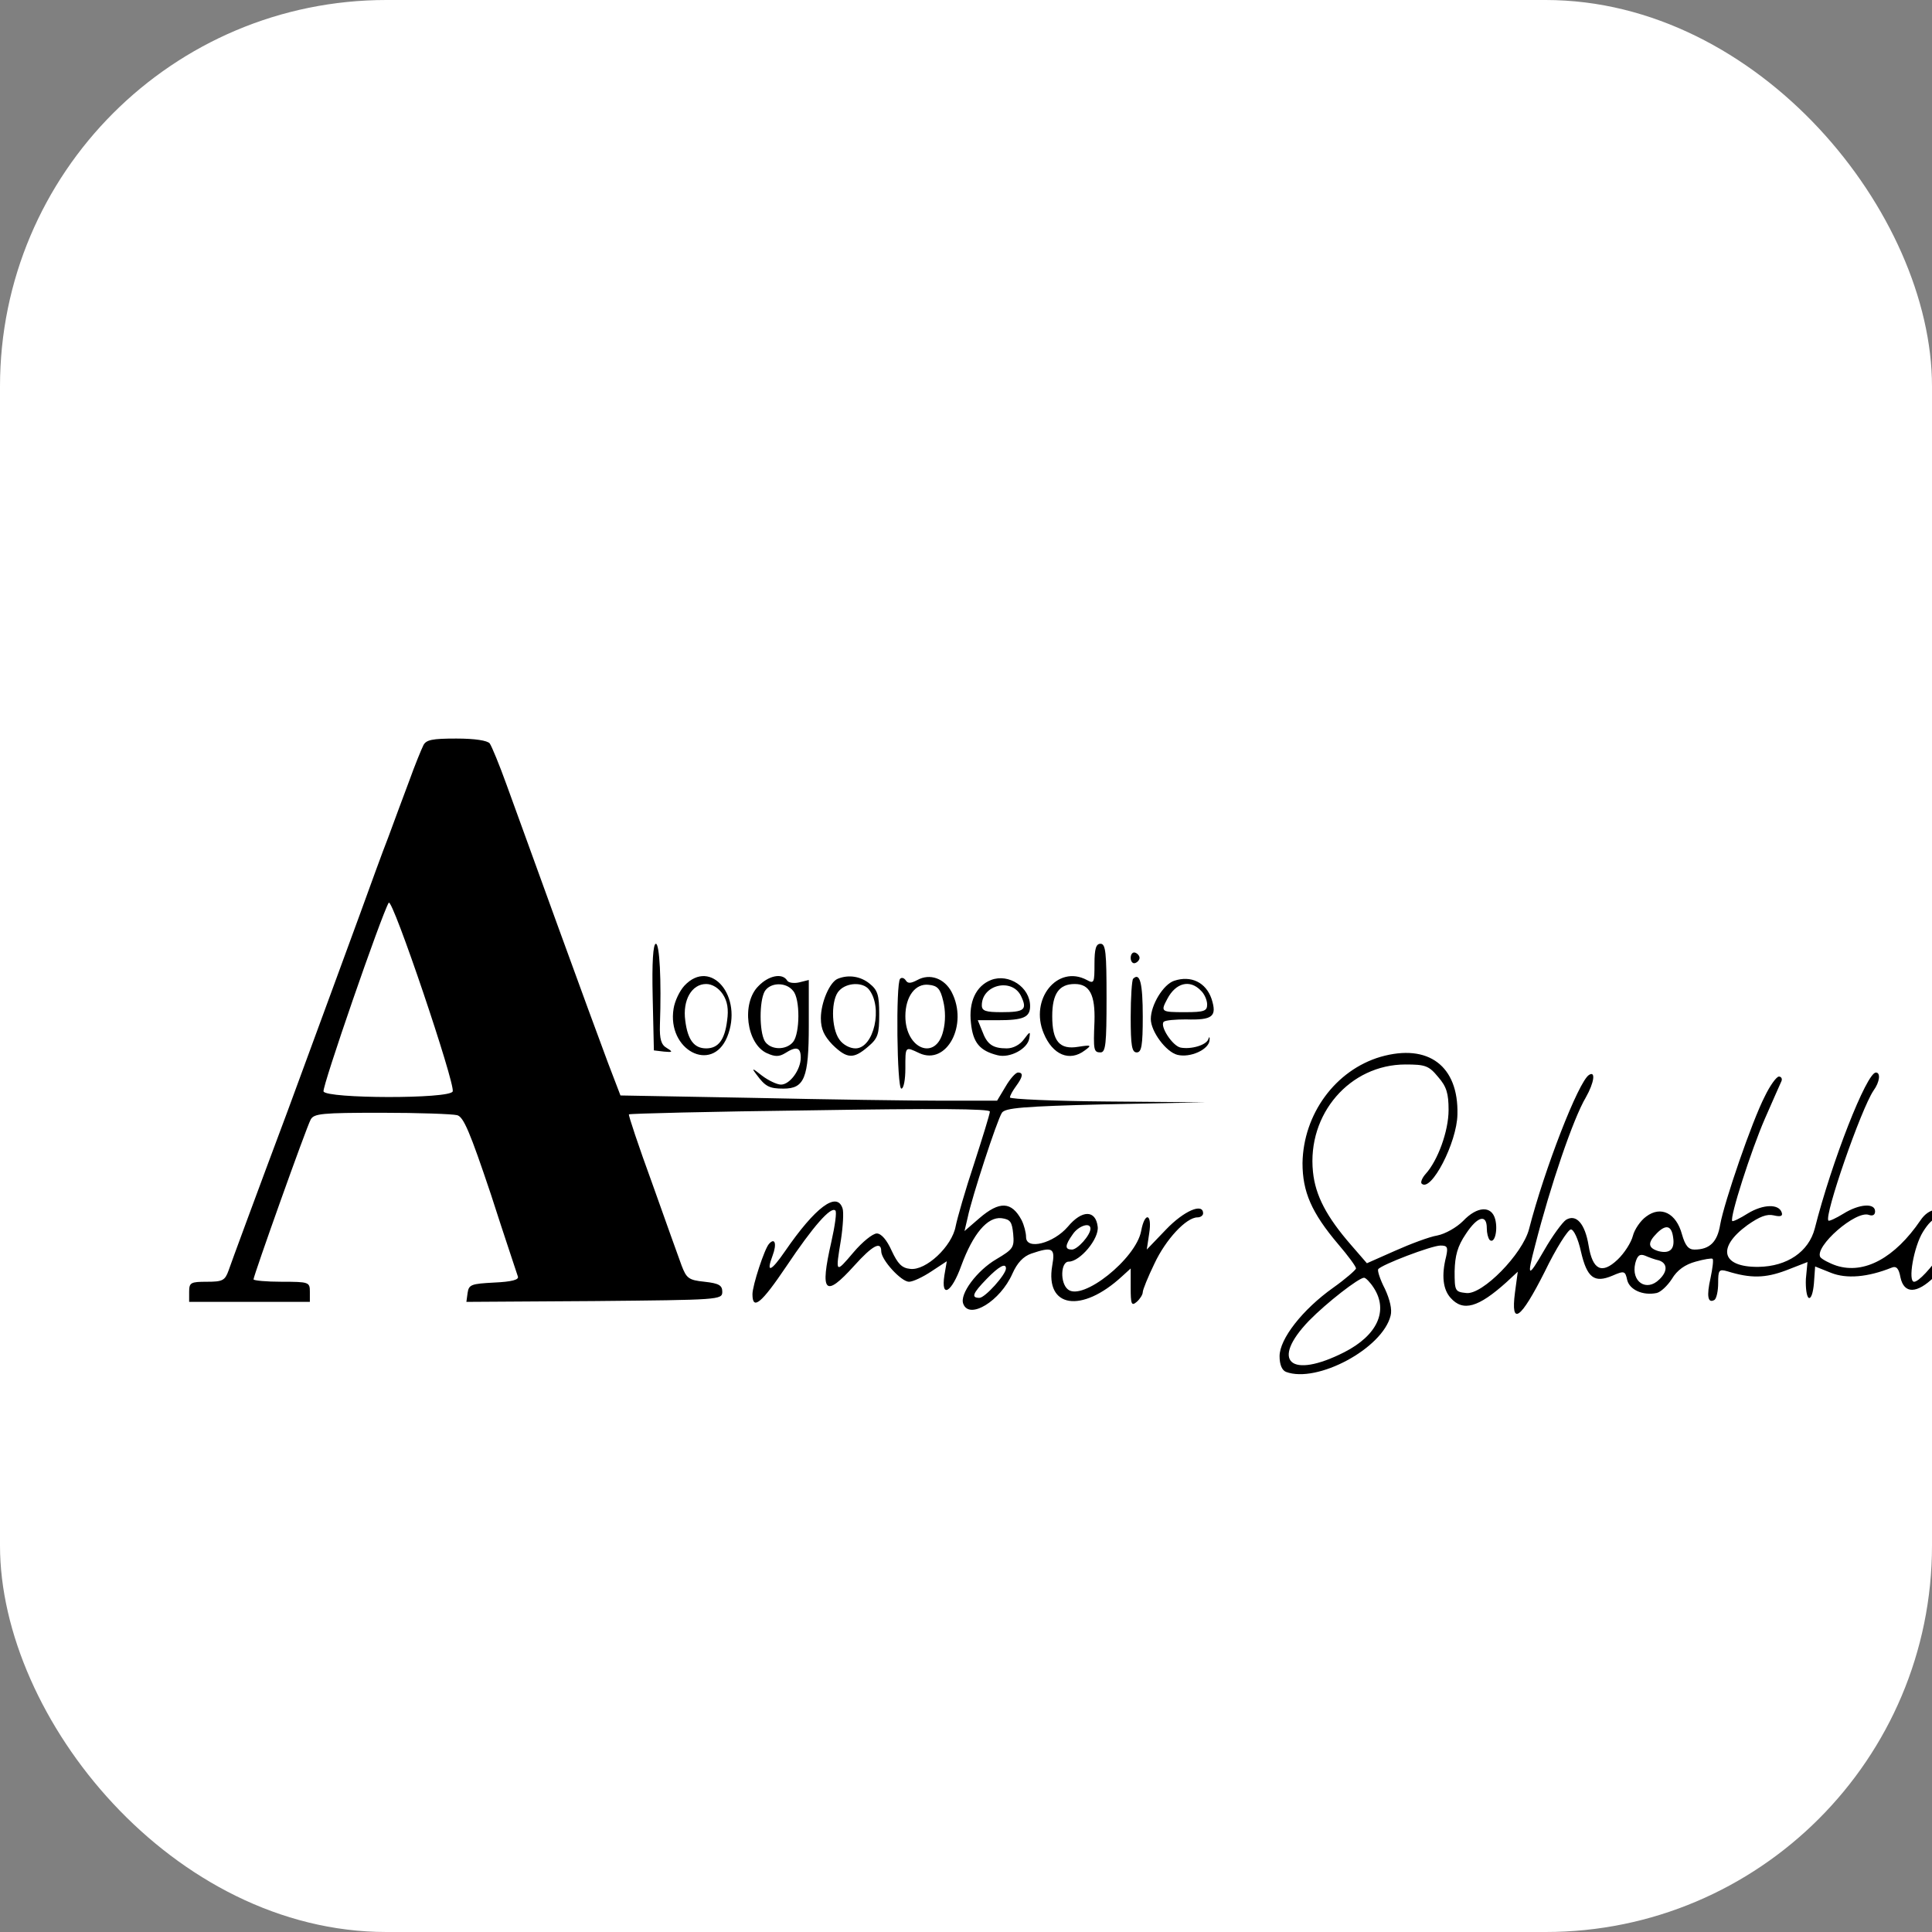 <svg xmlns="http://www.w3.org/2000/svg" version="1.1" xmlns:xlink="http://www.w3.org/1999/xlink" width="1000" height="1000"><rect width="100%" height="100%" fill="#808080" stroke="none"/><g clip-path="url(#SvgjsClipPath1275)"><rect width="1000" height="1000" fill="#ffffff"></rect><g transform="matrix(1.562,0,0,1.562,50,334.375)"><svg xmlns="http://www.w3.org/2000/svg" version="1.1" xmlns:xlink="http://www.w3.org/1999/xlink" width="576pt" height="212pt"><svg version="1.0" xmlns="http://www.w3.org/2000/svg" width="576pt" height="212pt" viewBox="0 0 576 212" preserveAspectRatio="xMidYMid meet">

<g transform="translate(0,212) scale(0.1,-0.1)" fill="#000000" stroke="none">
<path d="M812 1873 c-5 -10 -21 -49 -35 -88 -14 -38 -38 -101 -52 -140 -15
-38 -46 -124 -70 -190 -24 -66 -105 -286 -180 -490 -76 -203 -142 -382 -147
-397 -9 -25 -15 -28 -54 -28 -40 0 -44 -2 -44 -25 l0 -25 150 0 150 0 0 25 c0
24 -2 25 -70 25 -38 0 -70 3 -70 6 0 9 131 377 142 397 8 15 27 17 176 17 92
0 176 -3 188 -6 16 -4 32 -42 84 -197 34 -106 65 -197 67 -204 3 -8 -15 -13
-59 -15 -57 -3 -63 -5 -66 -26 l-3 -22 318 2 c310 3 318 3 318 23 0 16 -8 21
-44 25 -40 4 -45 9 -57 40 -7 19 -40 111 -73 204 -34 93 -60 171 -58 172 2 2
204 7 450 10 311 5 447 4 447 -3 0 -6 -18 -64 -39 -129 -22 -66 -42 -136 -46
-156 -9 -50 -74 -111 -113 -106 -21 2 -31 13 -46 45 -12 27 -26 43 -37 43 -10
0 -36 -21 -58 -47 -45 -53 -45 -53 -31 32 5 33 7 68 4 77 -14 44 -68 3 -143
-106 -35 -51 -48 -56 -31 -11 11 29 6 46 -9 29 -11 -12 -41 -103 -41 -125 0
-41 22 -23 84 69 67 100 111 150 122 139 4 -3 -1 -38 -10 -78 -29 -127 -16
-140 57 -59 45 50 67 62 67 36 0 -22 50 -76 69 -76 10 0 35 12 56 26 l38 25
-6 -35 c-9 -59 18 -43 42 24 29 79 65 122 100 118 22 -3 26 -9 29 -39 3 -34 0
-38 -42 -63 -48 -28 -92 -87 -82 -111 15 -40 92 7 122 75 12 27 27 43 47 50
53 18 60 14 52 -30 -18 -105 73 -119 173 -27 l22 20 0 -47 c0 -42 2 -47 15
-36 8 7 15 18 15 24 0 6 13 38 29 71 28 60 79 115 107 115 8 0 14 5 14 10 0
27 -48 6 -92 -40 l-48 -50 6 40 c8 50 -11 55 -20 6 -13 -69 -146 -175 -182
-145 -20 16 -18 69 2 69 28 0 76 57 72 87 -5 42 -39 42 -74 0 -36 -42 -104
-59 -104 -26 0 11 -5 30 -11 42 -25 47 -55 48 -105 5 l-37 -32 8 34 c10 49 73
242 85 260 8 12 52 16 257 21 l248 5 -242 2 c-134 1 -243 6 -243 10 0 5 7 17
15 28 17 23 19 34 5 34 -6 0 -20 -16 -31 -35 l-21 -35 -137 0 c-76 0 -287 3
-469 7 l-330 6 -31 81 c-17 45 -73 198 -125 341 -52 143 -109 301 -127 350
-18 50 -37 96 -42 103 -6 7 -36 12 -83 12 -60 0 -75 -3 -82 -17z m73 -860 c-7
-19 -314 -18 -321 0 -4 11 144 439 162 469 9 14 166 -451 159 -469z m1585
-341 c0 -16 -32 -52 -46 -52 -18 0 -18 10 2 38 14 21 44 31 44 14z m-210 -99
c0 -15 -52 -73 -66 -73 -21 0 -17 11 18 47 30 31 48 41 48 26z"></path>
<path d="M1382 1248 l3 -133 25 -3 c22 -2 23 -1 7 9 -14 8 -18 22 -17 57 4
113 -1 202 -10 202 -7 0 -10 -47 -8 -132z"></path>
<path d="M2480 1330 c0 -47 -1 -50 -19 -40 -73 39 -143 -48 -107 -133 22 -53
64 -71 102 -42 18 13 16 14 -16 9 -47 -8 -65 14 -65 76 0 56 17 80 56 80 37 0
51 -27 49 -93 -3 -71 -2 -77 15 -77 13 0 15 22 15 135 0 113 -2 135 -15 135
-11 0 -15 -12 -15 -50z"></path>
<path d="M2570 1345 c0 -9 5 -15 11 -13 6 2 11 8 11 13 0 5 -5 11 -11 13 -6 2
-11 -4 -11 -13z"></path>
<path d="M1461 1276 c-12 -13 -24 -38 -27 -57 -17 -103 95 -162 133 -71 41
100 -40 198 -106 128z m95 -21 c12 -18 15 -38 11 -66 -6 -48 -22 -69 -52 -69
-30 0 -46 21 -52 69 -7 51 16 91 52 91 15 0 31 -10 41 -25z"></path>
<path d="M1645 1275 c-43 -42 -30 -144 21 -167 20 -9 30 -9 45 0 28 18 39 15
39 -11 0 -30 -27 -67 -49 -67 -10 0 -31 10 -47 22 -25 20 -27 20 -14 3 22 -30
32 -35 67 -35 52 0 63 26 63 157 l0 113 -24 -6 c-13 -3 -27 -1 -30 5 -12 19
-46 12 -71 -14z m86 -12 c18 -20 17 -106 0 -127 -18 -22 -58 -20 -71 3 -13 25
-13 97 0 122 13 23 53 25 71 2z"></path>
<path d="M1842 1293 c-20 -8 -42 -59 -42 -98 0 -27 8 -44 29 -66 36 -35 52
-36 88 -5 25 21 28 31 28 81 0 48 -4 60 -24 76 -22 18 -52 23 -79 12z m77 -26
c36 -44 13 -147 -33 -147 -14 0 -31 9 -40 22 -21 29 -21 102 0 122 19 20 58
21 73 3z"></path>
<path d="M1997 1293 c-11 -11 -8 -273 3 -273 6 0 10 23 10 50 0 56 -1 55 35
38 68 -31 122 71 80 152 -18 34 -54 47 -85 30 -17 -9 -24 -9 -29 -1 -4 6 -10
8 -14 4z m107 -55 c6 -24 6 -52 0 -75 -18 -75 -94 -45 -94 37 0 49 25 82 58
78 22 -2 29 -10 36 -40z"></path>
<path d="M2223 1290 c-38 -15 -56 -55 -50 -107 5 -49 22 -69 66 -80 31 -8 75
16 79 42 3 18 2 18 -13 -2 -10 -14 -27 -23 -43 -23 -35 0 -49 10 -61 43 l-11
27 49 0 c64 0 81 7 81 35 0 47 -53 82 -97 65z m74 -39 c17 -35 9 -41 -48 -41
-39 0 -49 3 -49 17 0 51 74 69 97 24z"></path>
<path d="M2576 1293 c-3 -3 -6 -46 -6 -95 0 -72 3 -88 15 -88 12 0 15 17 15
89 0 83 -7 111 -24 94z"></path>
<path d="M2678 1288 c-27 -9 -58 -60 -58 -95 0 -31 38 -82 66 -89 32 -8 78 13
80 36 1 9 -1 10 -3 3 -5 -15 -43 -26 -69 -21 -20 4 -52 53 -42 64 4 4 29 6 55
6 67 -2 78 7 64 51 -14 41 -51 59 -93 45z m66 -24 c9 -8 16 -24 16 -35 0 -16
-7 -19 -55 -19 -60 0 -61 1 -44 33 21 40 56 49 83 21z"></path>
<path d="M3191 1099 c-112 -33 -192 -142 -194 -264 0 -71 22 -123 89 -202 24
-28 44 -55 44 -60 -1 -4 -26 -26 -57 -48 -76 -54 -133 -127 -133 -170 0 -21 6
-35 16 -39 77 -29 240 58 260 140 4 15 -2 40 -14 66 -12 23 -19 45 -17 49 7
11 133 59 155 59 17 0 19 -4 14 -27 -12 -47 -8 -82 11 -103 31 -35 69 -24 139
39 l28 26 -7 -52 c-11 -85 14 -67 74 52 28 58 58 105 65 105 7 0 18 -23 25
-55 15 -65 33 -79 78 -60 30 13 32 12 37 -11 6 -24 39 -39 73 -32 10 2 27 18
38 35 13 22 33 36 59 43 21 6 40 9 42 7 3 -2 0 -24 -5 -48 -10 -44 -7 -64 10
-54 5 4 9 22 9 42 0 32 2 35 23 29 58 -18 94 -17 145 2 l54 21 -4 -42 c-1 -23
2 -44 7 -47 6 -3 11 13 13 36 l3 42 40 -16 c38 -15 90 -11 150 13 12 5 18 -2
22 -24 9 -42 41 -41 84 1 l33 32 0 -36 c0 -20 3 -43 6 -52 11 -29 52 -18 99
25 l45 42 11 -32 c20 -56 78 -55 146 4 23 19 44 35 48 35 4 0 4 -18 0 -39 -7
-41 10 -68 21 -34 40 117 101 203 145 203 10 0 19 5 19 10 0 6 -12 10 -27 10
-19 0 -40 -14 -71 -47 l-45 -48 6 38 c4 27 3 37 -6 34 -7 -2 -13 -15 -15 -30
-4 -36 -81 -119 -131 -142 -33 -14 -43 -15 -56 -5 -27 23 -18 59 19 76 49 24
84 92 55 109 -25 16 -58 -7 -99 -70 -46 -70 -114 -139 -133 -132 -20 6 -19 43
3 122 20 72 20 108 0 75 -7 -12 -12 -12 -28 3 -27 25 -58 21 -79 -10 -64 -94
-140 -135 -209 -113 -18 6 -36 16 -40 21 -16 26 89 118 121 105 9 -3 15 0 15
9 0 21 -39 19 -79 -6 -18 -11 -35 -19 -37 -17 -11 12 81 277 112 323 16 22 18
45 6 45 -23 0 -110 -222 -152 -388 -15 -57 -68 -94 -140 -95 -92 -1 -104 48
-27 104 30 21 48 28 65 24 17 -4 23 -2 20 7 -7 22 -46 21 -84 -2 -19 -12 -37
-21 -39 -19 -7 8 47 176 81 254 19 44 38 86 41 93 3 6 0 12 -6 12 -6 0 -22
-22 -35 -49 -32 -62 -101 -263 -111 -319 -7 -43 -26 -62 -64 -62 -15 0 -23 10
-31 38 -14 52 -52 72 -89 44 -14 -10 -29 -32 -33 -48 -4 -16 -21 -43 -38 -59
-39 -37 -62 -26 -72 35 -9 55 -31 79 -56 64 -9 -6 -34 -40 -54 -75 -41 -71
-44 -69 -23 11 38 149 95 316 126 368 21 37 25 67 8 56 -26 -16 -111 -235
-149 -383 -16 -62 -116 -164 -156 -159 -28 3 -29 5 -29 54 1 39 7 62 28 93 29
44 52 50 52 14 0 -12 3 -24 7 -29 12 -11 21 23 14 51 -9 35 -45 33 -80 -4 -16
-16 -44 -32 -64 -36 -19 -3 -67 -21 -105 -38 l-70 -31 -39 45 c-61 70 -89 123
-95 182 -15 144 92 267 230 267 49 0 58 -3 81 -31 21 -24 26 -41 26 -82 0 -53
-27 -126 -57 -159 -9 -10 -13 -21 -10 -24 23 -23 88 102 89 172 3 120 -72 177
-191 143z m1410 -423 c10 -20 8 -30 -11 -58 -32 -46 -62 -78 -73 -78 -16 0 -1
87 22 124 26 42 47 46 62 12z m-683 -25 c5 -30 -8 -42 -36 -35 -27 8 -28 21
-4 45 22 22 36 19 40 -10z m932 16 c0 -17 -38 -52 -47 -44 -9 10 18 57 34 57
7 0 13 -6 13 -13z m-967 -74 c21 -7 22 -27 1 -47 -32 -32 -71 -6 -60 40 5 19
11 24 24 19 9 -4 25 -10 35 -12z m-709 -68 c37 -57 9 -118 -73 -160 -134 -68
-185 -23 -88 78 44 45 124 107 137 107 4 0 15 -11 24 -25z"></path>
<path d="M5250 975 c-7 -24 -18 -49 -24 -54 -6 -5 -48 -15 -94 -21 -78 -12
-103 -22 -84 -34 5 -3 42 1 81 10 40 8 76 12 81 9 5 -3 2 -24 -6 -48 -55 -154
-87 -382 -64 -451 14 -42 48 -69 82 -64 21 4 19 6 -14 20 -52 23 -65 72 -50
193 14 107 74 331 94 352 12 11 45 15 144 16 71 1 141 -1 157 -6 37 -10 34 8
-4 23 -35 15 -142 17 -233 6 -58 -8 -59 -8 -52 16 15 54 18 78 9 78 -6 0 -16
-20 -23 -45z"></path>
</g>
</svg></svg></g></g><defs><clipPath id="SvgjsClipPath1275"><rect width="1000" height="1000" x="0" y="0" rx="200" ry="200"></rect></clipPath></defs></svg>